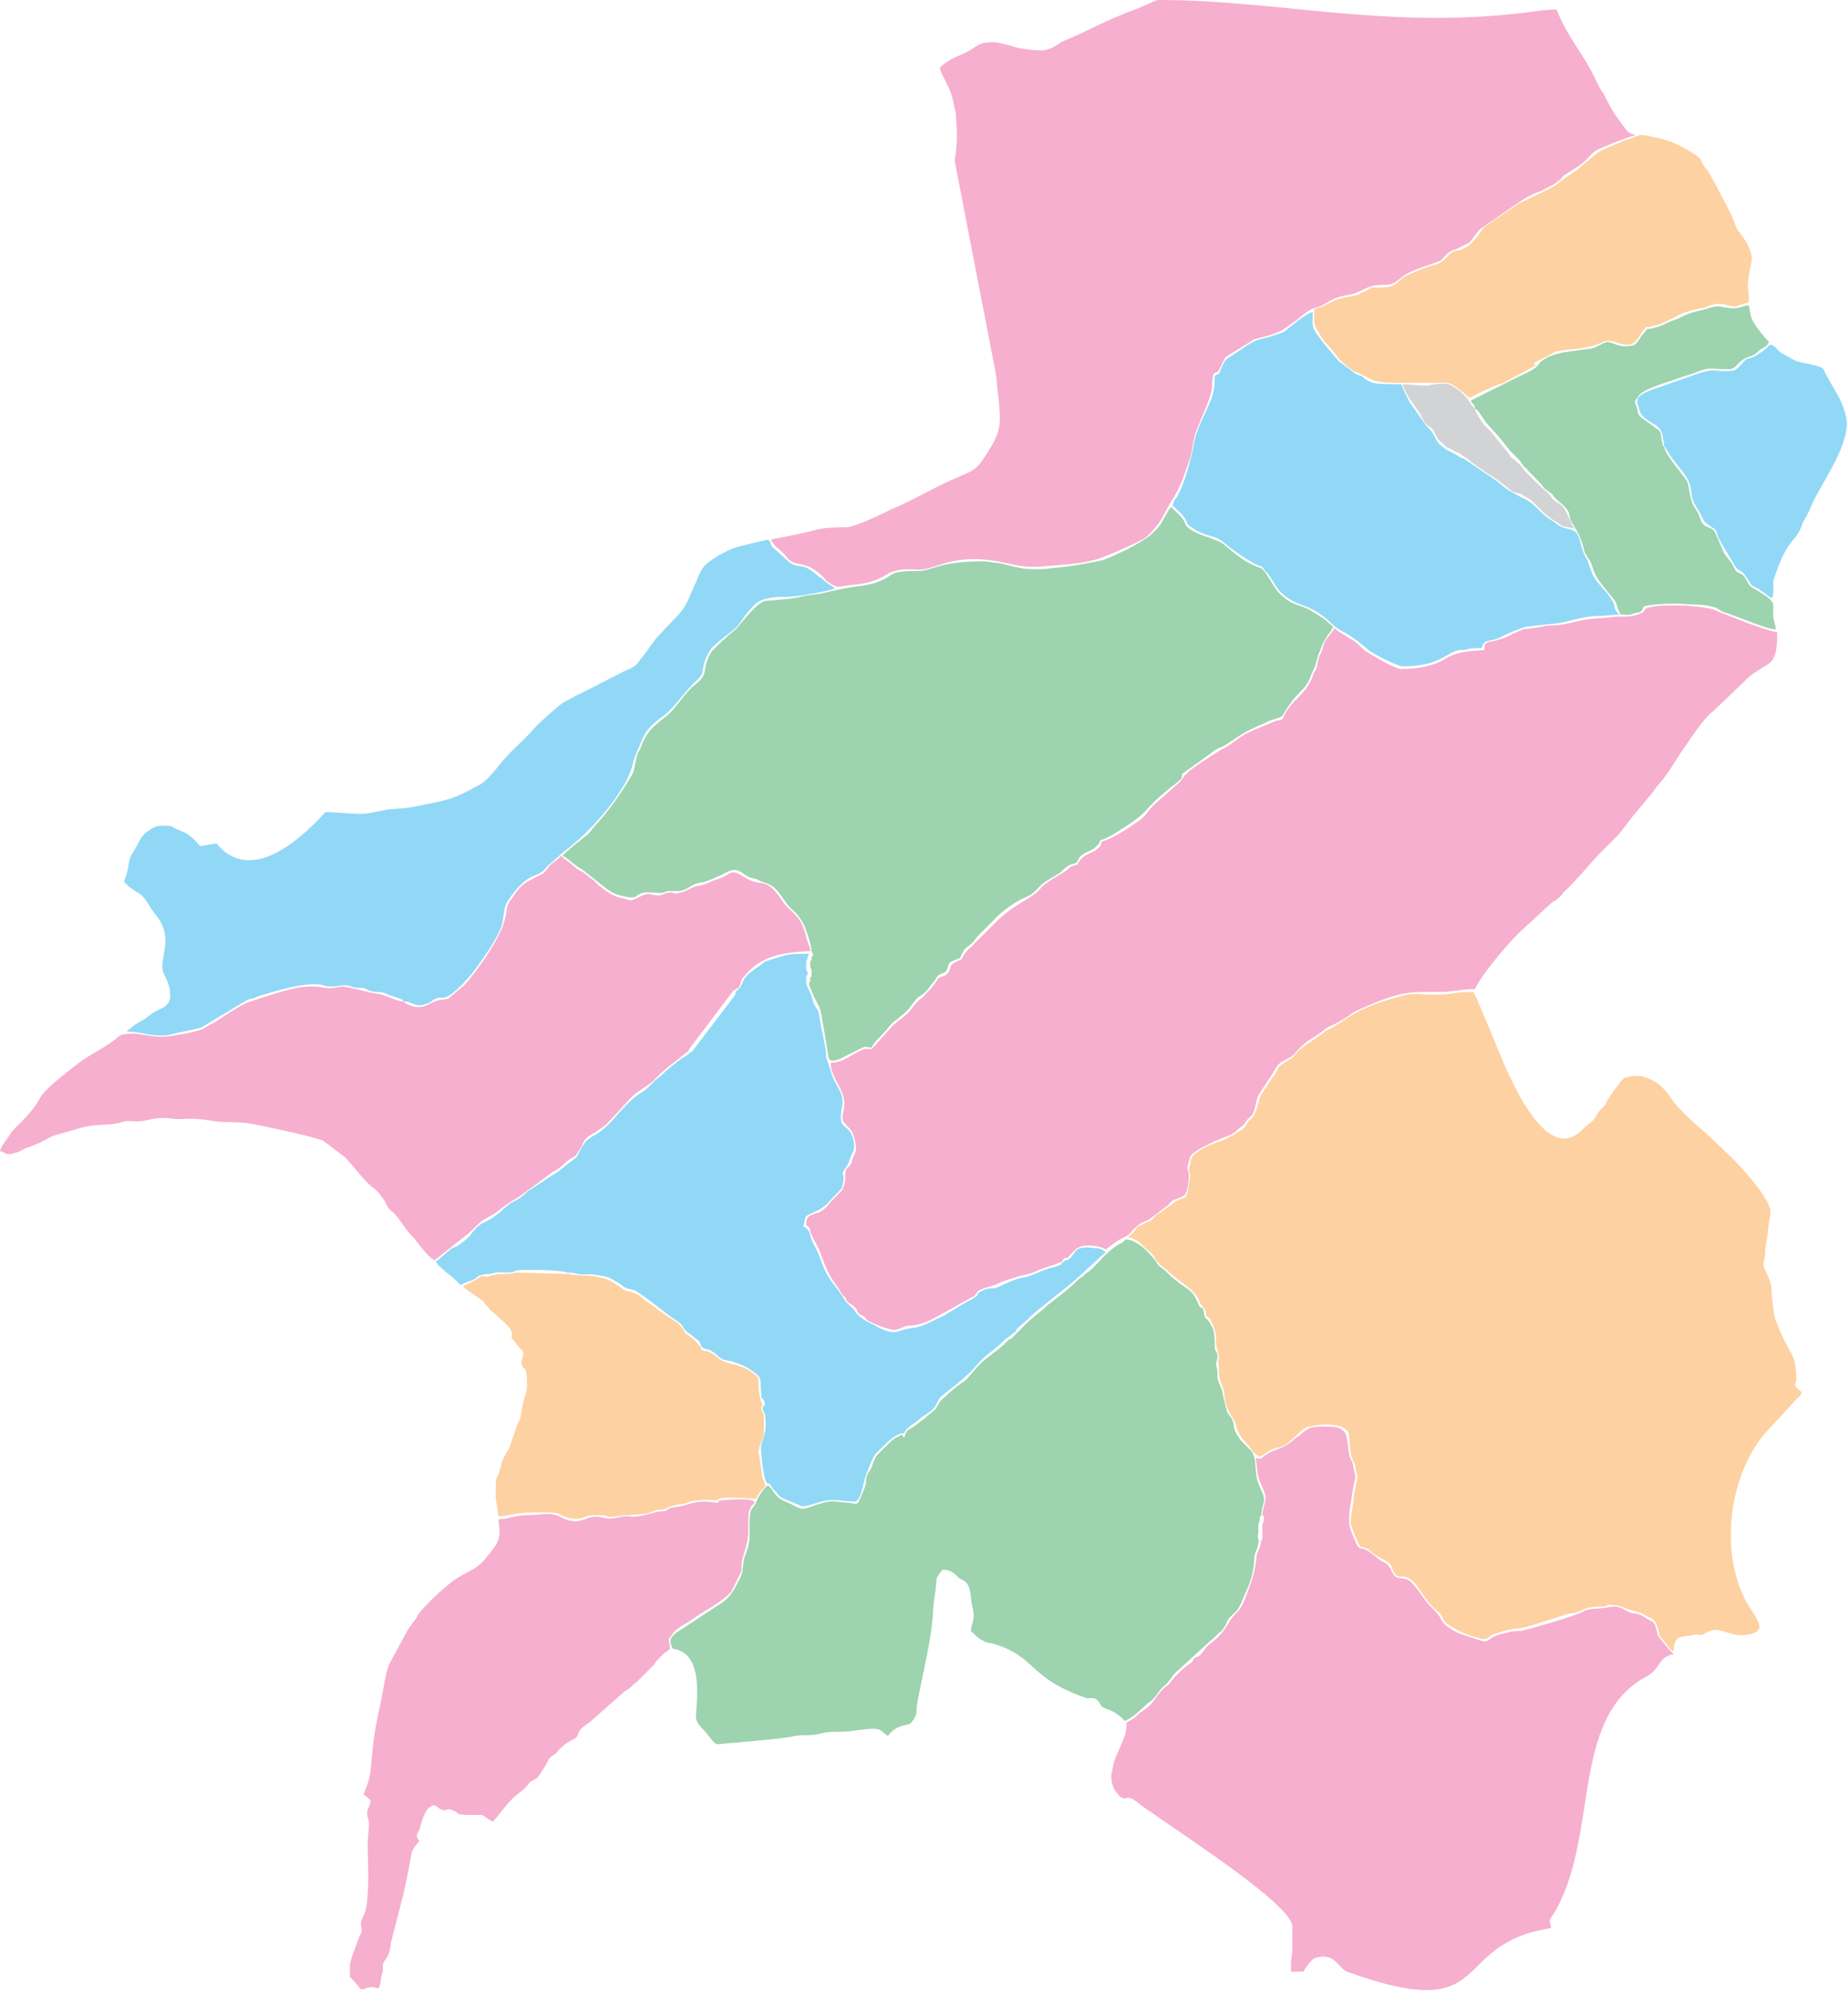 <svg viewBox="0 0 1357 1461" fill="none" xmlns="http://www.w3.org/2000/svg">
    <path fill-rule="evenodd" clip-rule="evenodd" class="state-map-path" id="taraba_state_hDdkAT3J1"
        d="M340 944C341 946 351 952 355 955C356 957 357 958 359 960C360 962 362 963 363 964C367 968 376 974 376 979C376 983 374 980 379 986C380 988 383 990 384 992C385 996 382 999 383 1001C384 1007 387 999 387 1017C387 1023 384 1027 383 1036C382 1041 382 1042 380 1045C379 1048 378 1051 377 1054C376 1057 375 1059 374 1063C372 1066 371 1067 370 1070C368 1073 368 1076 367 1079C364 1089 364 1079 364 1099L366 1113C382 1111 377 1110 400 1110C403 1110 410 1110 412 1112C425 1118 430 1112 434 1112H442C445 1112 447 1114 451 1113C454 1113 457 1112 461 1112C469 1111 474 1112 480 1109C484 1107 486 1109 489 1107C493 1105 495 1105 499 1104C502 1104 504 1103 507 1102C517 1100 522 1101 525 1101C529 1101 526 1101 528 1100C532 1098 553 1100 555 1100C556 1098 557 1097 558 1095C559 1094 561 1092 562 1091C562 1089 561 1087 560 1085L557 1065C558 1059 561 1055 561 1052V1039C561 1037 559 1036 559 1034C559 1031 561 1032 559 1029C558 1025 557 1023 557 1016C557 1010 557 1011 552 1007C543 1001 538 1002 531 999C527 997 525 994 522 993C520 991 518 992 516 991C514 990 515 988 513 987C508 980 503 980 502 976C499 971 496 970 490 966L472 953C471 952 470 951 468 950C466 949 466 949 463 948C457 947 458 946 453 943C450 941 447 939 443 938C430 935 429 937 417 935L380 934C375 934 380 935 368 935C364 935 361 936 358 937C355 937 355 936 353 937C351 938 350 939 348 940L340 944Z"
        fill="#FDD1A1" />
    <path fill-rule="evenodd" clip-rule="evenodd" class="state-map-path" id="taraba_state_XbNFeo89q"
        d="M594 721C594 722 594 723 595 725C596 727 597 730 598 732L602 740C603 742 607 768 608 773C608 780 612 779 617 777L631 770C635 768 635 768 640 769C641 766 646 761 649 758C653 754 654 751 659 748C663 744 666 743 669 738C671 736 672 734 674 732C681 728 681 726 686 720C688 718 687 718 688 717C691 713 694 716 696 710C697 707 696 708 698 706C700 705 703 704 705 703C706 701 707 698 709 696C710 695 712 694 714 692C716 690 716 689 719 686L729 676C734 670 745 662 752 659C759 656 759 655 764 650C767 647 771 645 776 642C778 641 779 640 781 638C784 636 784 635 788 634C792 633 790 633 793 629C796 625 802 625 805 621C809 618 806 617 810 616C816 614 824 608 829 605C844 595 840 594 856 581C858 579 866 573 867 572C868 571 868 569 868 568L889 553C891 551 893 550 895 549C904 546 906 540 928 531C930 530 932 529 935 528C945 525 939 527 950 513C956 506 960 504 963 495C964 492 965 491 966 488C969 476 968 482 971 473L975 466C977 464 978 462 979 460L972 454C969 452 967 451 964 449C955 443 950 446 939 435C937 433 933 426 929 420C926 416 925 417 921 415C913 412 904 404 898 399C892 395 879 393 872 387C870 385 870 382 867 379C865 377 862 374 860 372C858 374 854 382 852 385C850 388 844 394 840 396C835 400 816 409 810 411C797 414 784 416 772 417C768 418 754 418 750 417C744 416 738 414 732 413C728 413 726 412 722 412C688 412 686 419 674 419C652 419 657 422 647 426C639 430 629 430 619 432L601 436C598 436 595 437 592 437C581 440 573 440 562 441C554 443 543 460 539 463C536 465 523 477 522 479C515 491 521 494 511 502C503 508 498 518 490 525C479 534 475 536 470 550C468 553 468 553 467 558C466 561 466 564 465 567C457 581 448 594 437 606C435 608 434 610 432 612C426 617 419 622 413 628C417 630 421 634 424 636C425 637 428 638 430 640L440 648C448 654 449 656 459 658C469 660 465 657 473 655C475 655 479 655 481 655C486 656 487 655 490 654C493 654 496 654 499 654C505 653 508 649 513 648C518 648 530 642 534 640C544 635 545 644 555 645C557 646 559 647 562 648C572 651 574 660 581 667C585 670 587 673 590 678C591 680 596 693 596 699C597 699 597 700 597 700C597 701 597 702 596 702V704C596 705 596 705 595 705C595 706 595 706 595 707V710V709C595 710 595 710 595 710L596 712C596 713 596 714 596 715V716C596 717 596 717 595 717C595 718 595 718 595 718V719C595 720 595 721 594 721Z"
        fill="#9DD3AF" />
    <path fill-rule="evenodd" clip-rule="evenodd" class="state-map-path" id="taraba_state_VjZe3I7Ag"
        d="M507 772C505 775 501 776 499 778C495 781 490 785 487 788C485 790 483 791 481 793C479 795 477 797 475 799C471 802 467 804 463 808C453 817 447 828 435 834C429 838 429 839 425 846C423 851 423 849 420 852C415 855 412 859 408 861L388 874C382 879 383 879 375 883C368 888 366 892 356 897C352 898 347 904 345 907C343 909 341 911 339 912C337 914 335 915 332 916C328 919 324 923 320 926C324 932 333 937 338 943L348 939C350 938 351 936 353 936C355 935 358 935 360 935C366 933 368 934 374 934C380 933 376 932 388 932C396 932 410 932 417 934C419 934 422 934 424 935C432 936 431 934 445 937C449 938 451 940 455 942C460 946 459 945 466 947C469 948 488 963 492 966C505 974 500 974 504 977C506 979 507 979 509 981L513 984C515 986 514 988 516 989C518 991 520 989 526 994C530 998 531 998 537 999C546 1002 548 1003 555 1008C560 1012 558 1015 559 1023C559 1027 559 1025 561 1028C563 1032 560 1031 560 1034C560 1036 562 1036 562 1040C563 1052 561 1053 559 1060C558 1065 561 1084 562 1086C564 1091 563 1087 566 1090C566 1090 568 1094 569 1094C572 1098 573 1099 578 1101C592 1106 586 1107 600 1103C612 1099 617 1102 628 1102C633 1101 634 1085 637 1080C639 1075 641 1068 645 1065C649 1061 658 1051 664 1052C665 1048 670 1046 677 1040C680 1038 680 1038 683 1036C686 1034 688 1030 690 1026C695 1021 708 1013 718 1001C723 995 730 991 736 985C739 982 738 983 741 981C742 980 745 978 746 977C746 976 747 975 747 975L755 968C758 965 760 963 764 960L784 944C793 937 809 921 812 919C809 917 808 916 804 916C788 914 791 919 785 924C782 926 783 924 781 926C777 929 782 927 774 930C768 931 763 934 757 936C750 939 753 935 732 945C728 946 726 945 722 947C715 950 720 950 716 952C715 953 711 955 709 956L694 965C691 967 689 967 686 969C670 977 671 973 660 977C655 979 648 976 643 973C637 970 634 969 629 964C628 963 628 962 627 961C623 957 621 956 619 952C616 947 612 943 609 938C604 931 603 923 598 914C594 908 596 903 590 900C592 892 590 893 597 890C603 887 602 888 608 883C609 881 617 874 618 872C622 860 616 864 621 857C623 854 623 854 624 851C626 844 628 846 627 838C624 823 615 831 618 814C621 803 614 798 611 789L607 777C606 774 607 773 606 769C605 762 603 755 602 748C601 739 599 741 597 735C596 730 594 727 592 722V721C592 720 592 720 592 719C592 718 592 717 592 717C592 716 593 715 593 716C593 715 593 715 593 715C593 713 593 714 593 713C592 712 592 712 592 711C592 711 592 711 592 710C592 709 592 707 592 706C592 705 593 704 593 703C593 703 593 701 594 701V700C579 700 580 700 567 704C562 706 562 705 559 708C540 720 549 721 540 728C540 729 540 729 540 730L508 772H507Z"
        fill="#91D8F7" />
    <path fill-rule="evenodd" clip-rule="evenodd" class="state-map-path" id="taraba_state_l7roWsxw5"
        d="M296 735C291 735 284 730 275 729C269 728 259 725 252 724C249 724 243 726 240 725C236 725 238 724 228 724C215 724 197 731 184 735C179 736 164 746 158 750C148 755 152 755 139 758C135 759 132 759 128 760C111 763 104 757 92 759C88 759 86 762 83 764C75 770 66 774 58 780C15 813 41 799 11 828C8 831 8 832 5 836C3 839 1 841 0 845C2 845 3 846 5 847C7 847 9 847 11 846C14 846 17 843 21 842C37 836 34 835 41 833L62 827C71 825 80 826 88 824C93 822 95 823 100 823C110 823 113 819 126 821C135 822 138 820 152 822C167 825 174 822 191 826C205 829 225 833 237 837C240 839 250 847 253 849C260 856 265 864 273 871C276 873 278 875 280 878C285 884 283 886 289 890C293 894 295 898 299 903C301 906 303 907 305 910C310 916 313 921 319 925L343 906C346 904 352 897 354 896C360 892 362 892 368 887C377 880 378 881 387 874L406 860C411 858 414 854 418 851C421 849 423 849 424 846C426 843 427 842 428 839C431 833 435 833 440 829C445 826 447 823 451 819L462 807C466 802 473 799 480 793C487 785 500 776 506 771V770L537 729C538 727 539 727 542 725C545 722 543 720 546 717C559 701 575 699 595 698C595 695 594 694 593 691C592 689 592 686 591 684C587 671 582 671 575 662C562 642 560 652 547 644C536 637 538 641 528 645C523 646 519 649 514 650C509 650 505 654 500 655C496 656 497 656 493 655C489 655 488 656 485 657C479 658 478 654 470 658C462 662 465 661 456 659C450 658 440 651 436 646C434 645 436 646 433 644C431 642 430 642 428 640C423 638 421 635 417 632C415 631 414 630 412 628C410 631 407 632 404 635C402 637 400 641 397 642C383 649 383 649 374 662C370 668 375 672 362 694C356 704 349 714 341 723C337 726 333 730 329 733C325 734 323 733 317 736C310 740 306 740 299 737L296 735Z"
        fill="#F6AFCE" />
    <path fill-rule="evenodd" clip-rule="evenodd" class="state-map-path" id="taraba_state_l04LsdgBM"
        d="M926 1131C926 1133 925 1136 924 1138C922 1143 923 1143 922 1148C921 1156 917 1166 914 1174C910 1183 910 1181 905 1187C902 1190 900 1198 889 1206C884 1210 885 1211 881 1215C880 1216 878 1216 877 1217C876 1218 876 1219 875 1220C873 1222 873 1221 871 1223C867 1226 863 1230 860 1234C859 1235 858 1237 857 1237C848 1244 849 1250 837 1257C835 1259 833 1261 831 1262C825 1266 828 1262 827 1269C827 1274 820 1287 818 1293L816 1303C816 1310 818 1314 822 1318C826 1322 827 1318 831 1320C833 1321 837 1324 838 1325C869 1347 949 1398 949 1414V1433C948 1438 948 1440 948 1447H957C962 1440 963 1436 972 1436C981 1436 984 1445 989 1447C1100 1487 1062 1427 1139 1415C1138 1409 1137 1410 1140 1406C1175 1350 1152 1262 1208 1231C1220 1225 1217 1216 1229 1214C1228 1213 1226 1211 1225 1210C1223 1207 1217 1201 1217 1199C1215 1188 1213 1191 1208 1187C1199 1182 1201 1186 1194 1182C1186 1177 1182 1180 1178 1180C1173 1181 1167 1180 1162 1183C1154 1187 1125 1195 1117 1197C1114 1197 1110 1197 1108 1198C1103 1199 1098 1200 1094 1203C1091 1205 1091 1205 1087 1204L1072 1199C1069 1198 1061 1193 1060 1191C1058 1189 1058 1187 1056 1185C1053 1181 1050 1179 1047 1175C1044 1171 1037 1160 1033 1159L1027 1158C1021 1157 1023 1149 1015 1146C1010 1143 1007 1139 1002 1137C999 1136 998 1137 996 1133C991 1121 990 1121 991 1109C992 1103 993 1095 994 1090C994 1088 996 1085 995 1082C994 1079 994 1076 993 1073C989 1066 991 1064 989 1056C988 1046 978 1047 970 1047C964 1047 961 1048 957 1051C955 1053 954 1054 952 1055C941 1065 938 1062 929 1068C925 1071 927 1071 922 1070C923 1074 923 1081 924 1083C924 1086 927 1091 928 1094C931 1100 928 1103 927 1111V1112C929 1113 928 1115 928 1116C928 1116 928 1116 928 1117L927 1118C927 1119 927 1120 927 1121C927 1122 927 1123 927 1124C927 1124 927 1127 927 1128C927 1129 927 1130 926 1131Z"
        fill="#F6AFCE" />
    <path fill-rule="evenodd" clip-rule="evenodd" class="state-map-path" id="taraba_state_VyAVDxSOl"
        d="M664 1055C662 1054 664 1054 662 1053C656 1057 660 1052 649 1063C643 1069 643 1068 640 1077C639 1079 638 1080 637 1082C634 1090 639 1084 631 1101C630 1104 629 1104 624 1103C609 1102 612 1100 595 1106C588 1108 590 1108 583 1105C576 1101 573 1102 568 1095C567 1093 566 1092 564 1090C560 1093 557 1098 555 1103C554 1106 552 1106 551 1110C549 1124 553 1127 547 1142C545 1148 546 1153 544 1157C540 1165 537 1172 529 1177L497 1198C492 1202 491 1204 494 1210C516 1213 512 1244 511 1260C511 1264 515 1268 518 1271C528 1283 522 1280 540 1279C550 1278 576 1276 584 1274C590 1273 593 1274 599 1273C605 1272 606 1271 613 1271C617 1271 624 1271 628 1270C650 1267 645 1270 652 1274C655 1270 659 1267 665 1266C670 1265 668 1265 671 1262C673 1258 673 1258 673 1254C675 1238 683 1210 685 1186C685 1180 686 1173 687 1167C688 1156 687 1159 692 1152C697 1152 700 1154 702 1156C707 1162 711 1157 713 1172C713 1177 715 1181 715 1186C715 1190 713 1193 713 1197C714 1198 720 1204 722 1204C722 1205 727 1206 728 1206C761 1215 754 1231 797 1246C800 1247 803 1245 806 1248C809 1251 807 1252 812 1254C818 1256 821 1258 826 1263C833 1260 837 1255 843 1250C848 1247 850 1242 854 1238C855 1237 857 1236 858 1234C861 1231 861 1229 865 1226L889 1204C892 1202 894 1199 897 1197C901 1192 900 1191 903 1187C905 1185 909 1182 910 1179C912 1176 913 1172 915 1168C918 1162 921 1152 921 1144C921 1139 924 1137 924 1132L925 1131C924 1131 924 1130 924 1130C924 1129 923 1127 924 1126C924 1125 924 1123 924 1122C924 1122 924 1120 924 1119C924 1118 925 1117 925 1116C925 1115 925 1115 925 1114C925 1113 925 1113 926 1113C927 1100 931 1104 925 1091C920 1080 924 1073 919 1065C916 1062 914 1060 911 1057C909 1054 906 1050 906 1046C905 1040 903 1040 901 1036L898 1024C898 1019 894 1015 894 1010C894 1006 894 1005 893 1002C893 998 894 999 894 995C894 993 893 992 892 990C892 988 892 985 892 983C891 977 892 977 889 972C886 966 885 970 884 963C883 958 883 961 881 959C880 958 880 956 877 951C874 946 868 944 864 940C860 937 859 936 856 933C853 930 851 930 849 926C846 922 839 914 834 912C833 911 830 910 829 910C825 909 827 910 824 912C820 914 820 914 815 918C813 920 810 922 808 925L801 932C800 933 798 934 797 935C795 937 795 937 793 938C786 945 777 952 769 958C764 963 758 967 754 971L743 982C741 984 741 982 739 985C734 990 728 994 723 998C717 1003 714 1008 709 1013C703 1017 698 1021 693 1026C690 1028 689 1031 687 1034C684 1037 682 1038 679 1041C676 1043 674 1045 671 1047C666 1050 666 1049 664 1055Z"
        fill="#9DD3AF" />
    <path fill-rule="evenodd" clip-rule="evenodd" class="state-map-path" id="taraba_state_k37RMAKiD"
        d="M1090 477C1079 478 1071 478 1062 483C1053 489 1040 491 1029 491C1024 491 1008 481 1003 478C999 475 996 471 992 469C989 467 983 464 980 461C977 466 974 468 972 473C971 476 971 478 969 481C968 484 968 485 967 489C967 492 965 492 964 496C959 510 949 513 943 525C941 529 942 528 937 529C932 531 920 536 916 538C908 542 904 547 897 550C889 555 881 560 873 566C870 570 871 567 868 572C866 575 851 587 847 591C844 594 841 599 837 602L831 606C827 609 815 616 811 617C807 618 810 619 807 622C802 627 796 626 792 633C790 636 793 634 789 635C785 637 787 635 783 639C778 642 766 649 765 651C757 661 747 661 730 678L715 693C714 695 712 695 710 698C708 700 707 702 706 704C704 705 701 706 699 708C697 710 698 712 696 714C694 717 692 716 689 718C687 721 683 727 680 729C679 731 677 732 675 734C671 737 669 742 665 745C654 754 658 750 649 760L640 770C636 770 636 769 632 771C625 774 619 780 610 780C610 791 620 799 620 810C620 815 617 821 620 824C623 828 625 828 627 834C628 838 630 844 627 848C626 850 626 851 625 854C623 857 622 857 621 859C620 862 622 867 618 874L610 882C607 886 605 888 601 890C599 890 596 892 595 892C592 894 592 896 592 899C594 901 595 901 595 904C597 909 599 912 601 916L606 929C610 939 614 942 619 951C620 951 621 953 621 953L622 955C624 957 627 958 628 960C631 963 628 962 632 965C635 966 635 967 637 969C640 971 652 976 657 976C659 976 663 974 666 973C677 973 685 968 694 963L710 954C719 949 714 953 717 949C719 945 728 945 735 941C738 940 740 939 744 938C752 935 755 936 763 932C773 928 773 929 777 927C781 926 779 926 781 924C783 922 782 925 785 922C789 918 791 914 799 914C803 914 809 915 812 917L820 911C823 909 826 908 829 906C831 904 833 901 836 899C838 897 843 896 845 894L857 885C858 884 859 883 861 881C864 880 869 878 870 877C872 874 873 867 873 863C873 857 870 861 874 849C875 845 893 837 898 835C904 833 906 832 910 828C913 826 913 826 915 823C917 820 917 821 919 819C922 815 922 808 924 804C925 802 930 795 931 793C933 790 934 789 935 787C936 785 938 782 939 781C942 778 947 777 950 774C960 763 958 766 971 757C975 753 978 753 983 750C997 742 988 745 1007 737C1031 727 1037 728 1060 728C1063 728 1067 727 1071 727C1075 726 1079 726 1083 726C1086 720 1091 713 1095 708C1102 699 1109 691 1116 684L1140 662C1144 660 1146 658 1148 655C1158 646 1167 634 1177 624C1191 610 1186 616 1199 599L1214 581C1215 579 1215 580 1216 578C1226 567 1230 558 1238 547C1242 541 1252 526 1258 522L1281 500C1284 496 1294 490 1299 487C1305 483 1305 471 1305 464C1299 463 1285 458 1280 456L1262 449C1254 444 1220 443 1210 446C1205 448 1211 449 1199 452C1195 453 1188 452 1183 453C1173 454 1164 454 1154 457C1148 458 1146 459 1139 459C1134 459 1129 461 1125 461C1122 462 1121 461 1118 462C1116 463 1114 464 1111 465C1106 468 1100 470 1094 471C1090 472 1090 473 1090 477Z"
        fill="#F6AFCE" />
    <path fill-rule="evenodd" clip-rule="evenodd" class="state-map-path" id="taraba_state_aLlXB1x3Q"
        d="M874 863L872 875C871 879 870 879 867 880C860 883 856 888 850 891C848 892 849 892 848 893C844 897 849 894 840 898C837 900 836 899 834 902C832 905 831 906 828 908C834 909 837 912 840 915C845 920 846 919 849 925C852 929 856 931 859 934C867 942 878 946 881 956C882 958 882 957 883 959C886 961 885 964 886 966C888 968 888 966 890 971C893 977 893 981 893 987C894 992 895 993 895 996C895 999 894 998 895 1002C895 1007 895 1012 897 1016C898 1018 899 1021 899 1023C899 1027 901 1034 903 1037C904 1039 905 1040 906 1042C909 1046 906 1050 916 1060C919 1063 920 1067 925 1069C930 1067 930 1065 936 1063C941 1062 944 1061 947 1058C951 1055 957 1047 962 1047C969 1045 986 1044 990 1051C992 1056 990 1065 994 1073C996 1076 995 1077 996 1081C997 1084 997 1084 996 1088L994 1099C994 1104 991 1115 992 1119C993 1122 997 1133 999 1135C1004 1137 1003 1135 1007 1139C1010 1142 1018 1145 1021 1148C1022 1150 1023 1154 1025 1156C1029 1159 1033 1153 1042 1166C1046 1172 1050 1178 1055 1182C1059 1185 1058 1185 1060 1189C1062 1192 1066 1194 1068 1195C1072 1198 1084 1202 1089 1203C1093 1203 1094 1200 1098 1199C1101 1198 1107 1196 1109 1196C1114 1195 1117 1195 1121 1194L1153 1184C1155 1184 1156 1184 1158 1183C1165 1181 1164 1179 1178 1179C1179 1179 1181 1177 1184 1178C1191 1178 1193 1181 1199 1182C1208 1185 1202 1182 1209 1186C1210 1187 1212 1187 1213 1188C1215 1189 1216 1191 1217 1194C1218 1196 1218 1199 1219 1201L1224 1207C1225 1209 1227 1211 1229 1212C1229 1199 1235 1202 1243 1200C1248 1199 1246 1200 1250 1200C1262 1191 1267 1201 1281 1200C1300 1198 1290 1189 1282 1175C1263 1139 1269 1084 1296 1052L1319 1027C1321 1025 1322 1025 1323 1022C1322 1020 1320 1020 1319 1018C1317 1016 1319 1015 1319 1012C1319 994 1315 995 1308 979C1302 965 1303 967 1301 950C1301 943 1300 941 1298 936C1295 929 1294 930 1296 922C1296 917 1297 911 1298 906C1298 901 1300 894 1300 889C1300 880 1279 857 1272 850L1253 832C1245 825 1237 818 1230 810C1226 805 1221 794 1206 790C1203 789 1196 790 1193 791C1191 792 1188 797 1186 799L1180 808C1179 812 1176 813 1174 816C1169 825 1168 823 1163 828C1133 861 1103 777 1095 758L1084 732C1083 731 1082 728 1082 728C1068 728 1067 730 1054 730C1047 730 1039 729 1033 730C1017 734 1001 739 988 748C984 751 980 753 975 756C972 757 971 759 969 760C962 765 956 768 951 774C948 778 942 780 939 783C938 785 937 788 935 790L927 802C924 806 924 813 921 818C920 821 918 821 916 824C914 827 915 827 912 829C901 836 907 832 898 837C891 839 882 843 877 847C875 849 874 852 874 855C872 859 874 860 874 863Z"
        fill="#FDD1A1" />
    <path fill-rule="evenodd" clip-rule="evenodd" class="state-map-path" id="taraba_state_FaWk0KmRw"
        d="M730 31C716 31 720 34 706 40C701 42 693 46 690 50C694 61 699 65 701 80C702 82 702 85 702 87C703 97 703 107 701 118L731 273C732 279 732 283 733 290C735 312 736 315 724 334C717 345 715 345 704 350C687 357 671 367 654 374C648 377 628 387 621 387C599 387 602 389 581 393C577 394 570 395 566 396C569 402 573 403 577 408C584 418 590 409 605 424C608 428 607 426 611 429C615 431 615 431 620 430C627 429 632 429 639 427C649 424 650 422 654 420C663 417 666 418 675 418C688 418 699 406 733 412C752 416 753 417 774 415C787 414 801 413 812 408C818 406 838 397 842 394C853 383 852 382 860 368C867 358 870 347 874 336C877 325 875 323 881 310C884 302 888 295 890 285C890 283 890 277 891 275C892 273 892 274 894 273C896 271 898 265 900 262L921 249C928 247 939 245 945 240C948 238 949 237 952 235C966 223 964 228 973 223C985 215 990 218 998 214C1006 210 1008 209 1018 209C1023 209 1026 206 1030 203C1034 200 1037 199 1042 197C1047 195 1051 194 1056 192C1059 191 1059 190 1061 188C1064 185 1065 184 1069 183L1079 178C1081 176 1084 171 1087 168L1119 146C1124 143 1127 142 1132 140C1135 138 1141 136 1144 133C1146 132 1147 130 1148 129C1154 125 1160 122 1165 117C1168 114 1170 111 1175 109C1184 105 1192 102 1201 99C1195 98 1194 95 1191 91C1182 79 1183 79 1177 68C1174 64 1172 59 1170 55C1162 39 1151 27 1143 7C1136 7 1129 8 1122 9C1019 22 939 0 851 0C848 0 839 5 836 6C809 16 803 21 779 31C775 34 770 37 765 37C759 37 751 36 747 35C744 34 733 31 730 31Z"
        fill="#F6AFCE" />
    <path fill-rule="evenodd" clip-rule="evenodd" class="state-map-path" id="taraba_state_eN91IH0so"
        d="M296 735C301 734 305 740 312 737C314 737 317 735 318 734C323 731 322 733 327 732C333 730 343 719 347 714C353 706 367 687 369 677C370 672 370 665 373 661C387 640 394 644 399 639C401 637 402 635 404 634L414 625C431 613 461 581 465 559C467 553 469 549 471 544C475 534 481 530 489 524C496 518 501 510 508 503C510 500 516 497 516 492C517 486 518 483 521 478C523 473 538 464 542 459C548 451 547 451 555 443C561 438 572 438 579 438C585 438 608 434 613 432C609 428 609 430 604 425C603 424 602 424 601 423C589 412 588 418 580 413L569 403C565 400 567 399 564 396C560 397 555 398 551 399C539 402 538 402 527 408C518 414 516 415 512 425C501 450 505 444 485 465C480 470 476 477 471 483C467 488 468 488 462 491C451 496 435 505 424 510L413 516C410 518 393 533 391 536C384 544 374 552 367 561C363 566 356 575 350 577C336 585 330 587 314 590C300 593 300 593 285 594C280 595 275 596 270 597C263 598 248 596 239 596C226 610 186 652 159 619L147 621C145 619 143 616 140 614C137 611 135 611 131 609C125 607 129 606 121 606C115 606 115 606 110 609C103 613 102 619 98 625C93 632 96 635 91 647C95 652 100 654 104 657C108 661 110 666 114 671C129 689 116 703 120 714C123 720 125 724 125 732C124 739 118 740 113 743C111 744 109 746 106 748C99 752 99 752 93 757C110 758 105 760 122 760C125 759 146 755 148 754L178 736C180 735 181 734 184 733C186 733 188 732 190 731C200 728 225 720 237 723C240 724 240 724 244 724C249 724 252 722 258 724C261 725 261 725 265 725C268 725 269 726 271 727C277 729 280 727 285 730C288 731 291 732 294 733C298 735 295 733 296 735Z"
        fill="#91D8F7" />
    <path fill-rule="evenodd" clip-rule="evenodd" class="state-map-path" id="taraba_state_eRECNVNzN"
        d="M892 276C892 289 890 291 886 301C883 307 878 318 877 324C875 336 870 355 864 365C862 367 862 368 861 371C879 387 865 381 878 389C891 396 891 391 902 401C907 405 919 413 924 415C927 416 927 416 929 419C931 421 932 422 933 424C938 431 938 435 951 442C957 445 963 445 975 455C978 458 980 460 985 463C993 467 999 472 1006 478C1009 480 1026 489 1030 489C1058 489 1061 479 1072 477C1075 477 1077 477 1079 476C1091 475 1087 477 1089 473C1091 470 1091 471 1095 470C1099 469 1102 468 1105 466C1108 465 1111 463 1115 462C1117 461 1118 461 1120 460L1138 458C1154 457 1159 452 1176 452L1189 451C1188 450 1187 449 1186 447C1185 444 1186 444 1184 441C1182 438 1181 436 1178 433C1171 425 1170 424 1167 415C1165 408 1164 411 1161 400C1159 390 1156 389 1151 388C1146 387 1145 386 1141 383C1128 375 1129 370 1117 365C1107 359 1110 362 1099 353L1077 338C1076 338 1076 338 1076 337L1073 336L1068 333L1062 330L1057 326C1052 320 1055 320 1047 312L1035 295C1033 291 1031 287 1029 282C1023 282 1013 282 1008 281C1005 280 1002 278 1000 276C997 275 996 275 995 274L983 265C978 259 969 249 965 242C963 238 964 234 964 229C959 230 950 238 946 241C943 244 942 244 936 246C924 250 924 248 915 254C912 256 909 258 906 260C900 264 900 263 896 272C894 277 895 273 892 276Z"
        fill="#91D8F7" />
    <path fill-rule="evenodd" clip-rule="evenodd" class="state-map-path" id="taraba_state_Mj9gFK0Xp"
        d="M527 1103C509 1100 507 1105 496 1106C486 1108 492 1109 487 1109C477 1110 483 1110 477 1111C462 1115 465 1112 457 1113C441 1117 444 1111 432 1114C429 1115 423 1119 413 1114C404 1109 399 1112 387 1112C378 1112 373 1115 366 1115C367 1127 369 1129 358 1142C351 1151 348 1151 336 1158C329 1162 311 1179 307 1185C306 1187 305 1189 303 1191C302 1193 300 1195 299 1197L286 1221C283 1227 281 1244 279 1252C274 1275 274 1280 272 1301C271 1305 271 1306 270 1309C269 1312 268 1314 267 1317L272 1321C272 1325 271 1325 270 1328C269 1332 270 1334 271 1337C271 1343 270 1348 270 1354C270 1367 271 1377 270 1390C269 1409 265 1405 265 1413C266 1418 266 1417 264 1421C263 1424 257 1439 257 1442C257 1445 257 1449 257 1451C261 1455 261 1455 265 1460C266 1460 268 1460 269 1459C277 1458 270 1458 277 1459C279 1460 279 1456 280 1451C282 1443 281 1448 281 1442C282 1439 284 1437 285 1435C286 1433 287 1428 287 1426C294 1398 297 1390 302 1361C303 1356 306 1354 308 1351C305 1348 306 1346 308 1343C309 1340 311 1329 316 1326C320 1323 321 1327 324 1328C328 1330 328 1326 333 1329C339 1331 332 1331 342 1332C345 1332 352 1332 354 1332C356 1333 358 1335 362 1337C369 1329 373 1322 381 1316C384 1314 387 1311 389 1308C395 1304 393 1308 401 1295C403 1291 403 1290 408 1287C411 1284 412 1281 422 1276C424 1275 424 1274 425 1271C427 1268 430 1266 433 1264L442 1256C445 1254 447 1251 450 1249L459 1241C463 1239 464 1237 468 1234L480 1222C482 1220 480 1221 484 1217C485 1216 486 1215 488 1213C490 1212 491 1211 492 1210C492 1207 491 1205 491 1203C494 1200 493 1198 501 1193C510 1188 511 1186 520 1181C525 1178 534 1172 537 1168L544 1154C545 1151 544 1149 545 1145C546 1141 549 1132 549 1129C550 1125 549 1115 550 1109L551 1107L552 1105C553 1104 554 1104 554 1102C549 1099 533 1101 533 1101C527 1101 529 1101 527 1103Z"
        fill="#F6AFCE" />
    <path fill-rule="evenodd" clip-rule="evenodd" class="state-map-path" id="taraba_state_kfhftLTmu"
        d="M965 227C965 237 964 238 969 245C972 251 976 254 979 258C983 264 989 269 995 273C996 273 996 273 996 273C1008 279 1009 281 1025 281H1047C1050 281 1053 281 1057 281C1064 281 1064 280 1073 287C1076 289 1076 290 1079 292C1087 288 1095 284 1104 281L1128 268C1124 267 1129 265 1131 264C1144 258 1137 258 1158 256C1181 253 1175 248 1186 251C1189 252 1192 253 1196 253C1202 252 1203 247 1208 241C1210 239 1208 240 1211 240C1230 236 1227 230 1251 226C1257 224 1256 223 1263 223C1266 223 1271 225 1274 225C1275 225 1283 222 1284 222C1285 210 1281 216 1286 193C1288 185 1281 175 1276 169C1274 165 1273 161 1271 157L1259 134C1256 129 1255 126 1252 123C1248 117 1250 117 1244 113C1230 104 1223 102 1206 99C1203 99 1200 101 1193 103C1189 105 1175 110 1172 113L1160 123C1153 129 1155 126 1145 134C1142 137 1122 146 1116 149L1095 163C1088 168 1089 167 1086 172C1075 187 1070 182 1065 186C1062 189 1060 192 1055 194C1050 195 1034 201 1030 204C1022 211 1022 211 1011 211C1006 211 1007 211 1004 213C1002 214 999 215 998 216C993 218 984 218 977 222C973 224 969 226 965 227Z"
        fill="#FDD1A1" />
    <path fill-rule="evenodd" clip-rule="evenodd" class="state-map-path" id="taraba_state_cfm4as319"
        d="M1083 300C1086 301 1088 306 1092 311L1101 321L1109 331C1111 333 1113 335 1115 337C1118 340 1118 342 1121 344C1125 349 1129 352 1133 357C1135 360 1137 360 1140 363C1144 369 1148 369 1152 376C1152 378 1153 379 1153 381C1157 389 1160 391 1163 403C1164 408 1168 411 1169 415C1172 425 1175 427 1181 435C1190 445 1185 442 1190 451C1195 451 1196 452 1200 450C1205 449 1205 450 1207 445C1209 445 1210 444 1213 444C1220 443 1227 443 1233 443C1243 444 1251 443 1260 446C1262 447 1263 448 1265 449C1267 450 1269 450 1271 451C1277 453 1298 462 1304 462C1304 459 1302 455 1302 451C1302 442 1305 442 1288 432C1282 429 1283 423 1278 421C1275 419 1276 422 1272 414C1270 411 1268 409 1266 406L1260 392C1257 385 1252 389 1249 382C1245 370 1244 376 1241 363C1240 359 1240 354 1238 352C1234 346 1223 334 1222 328C1221 327 1221 328 1221 326C1219 322 1221 317 1217 315L1206 307C1202 304 1203 303 1202 299C1200 294 1200 295 1203 291C1206 285 1227 280 1237 276C1240 275 1244 274 1246 273C1256 269 1256 271 1269 271C1276 271 1275 265 1284 262C1289 260 1289 260 1292 257C1295 255 1297 255 1299 251C1295 247 1287 237 1286 233C1285 230 1285 227 1284 224C1277 225 1278 227 1269 226C1262 225 1263 224 1255 226C1250 228 1246 228 1241 230C1237 231 1233 234 1229 235C1221 238 1222 239 1213 241C1208 242 1211 240 1205 247C1202 252 1201 254 1195 254C1189 255 1184 251 1180 251C1176 252 1171 256 1167 256C1155 258 1141 258 1132 265C1128 268 1132 269 1116 276C1112 278 1108 280 1104 282L1080 294C1081 297 1083 296 1083 300Z"
        fill="#9DD3AF" />
    <path fill-rule="evenodd" clip-rule="evenodd" class="state-map-path" id="taraba_state_NH12XYMO8"
        d="M1222 328C1223 328 1223 328 1223 329C1225 331 1224 332 1233 343C1246 358 1239 361 1245 371C1247 375 1248 375 1250 380C1252 384 1253 384 1257 387C1261 389 1260 390 1262 395C1267 404 1268 405 1272 412C1274 415 1274 417 1278 419C1281 421 1281 422 1284 426C1287 431 1287 430 1291 432C1300 438 1302 442 1302 435C1303 423 1300 432 1305 418C1312 399 1317 397 1320 392C1322 389 1323 386 1324 383C1328 377 1330 371 1333 365C1341 350 1358 325 1356 308C1353 292 1346 286 1339 271C1338 269 1331 268 1328 267C1323 266 1321 266 1317 264L1308 259C1305 257 1303 253 1300 253C1298 254 1297 256 1294 258C1283 266 1285 260 1279 267C1277 269 1275 272 1272 272C1257 274 1263 268 1239 277L1213 286C1206 289 1200 291 1203 298C1205 304 1204 305 1214 311C1216 312 1219 314 1220 317C1221 319 1222 326 1222 328Z"
        fill="#91D8F7" />
    <path fill-rule="evenodd" clip-rule="evenodd" class="state-map-path" id="taraba_state_QhwstM8Bm"
        d="M1083 300C1082 299 1083 300 1082 299C1081 298 1082 298 1081 298C1077 291 1072 286 1064 282C1060 281 1052 282 1048 283C1041 283 1037 282 1030 282C1032 290 1040 299 1043 304C1044 306 1045 308 1046 310C1048 312 1049 313 1051 314C1054 317 1055 323 1059 325L1062 328L1068 331L1072 333L1078 337C1081 340 1089 345 1093 348C1099 351 1108 359 1111 361C1114 362 1117 362 1119 364C1128 368 1129 374 1141 382C1143 383 1146 385 1147 386C1150 387 1153 387 1156 388C1155 387 1150 374 1147 371C1144 369 1142 368 1140 366C1138 364 1139 364 1137 362C1132 358 1125 351 1120 346C1118 343 1117 342 1114 339C1112 337 1109 336 1108 333L1099 322C1098 321 1097 319 1095 317C1093 315 1092 314 1090 312C1089 311 1083 302 1083 300Z"
        fill="#D2D3D5" />
</svg>